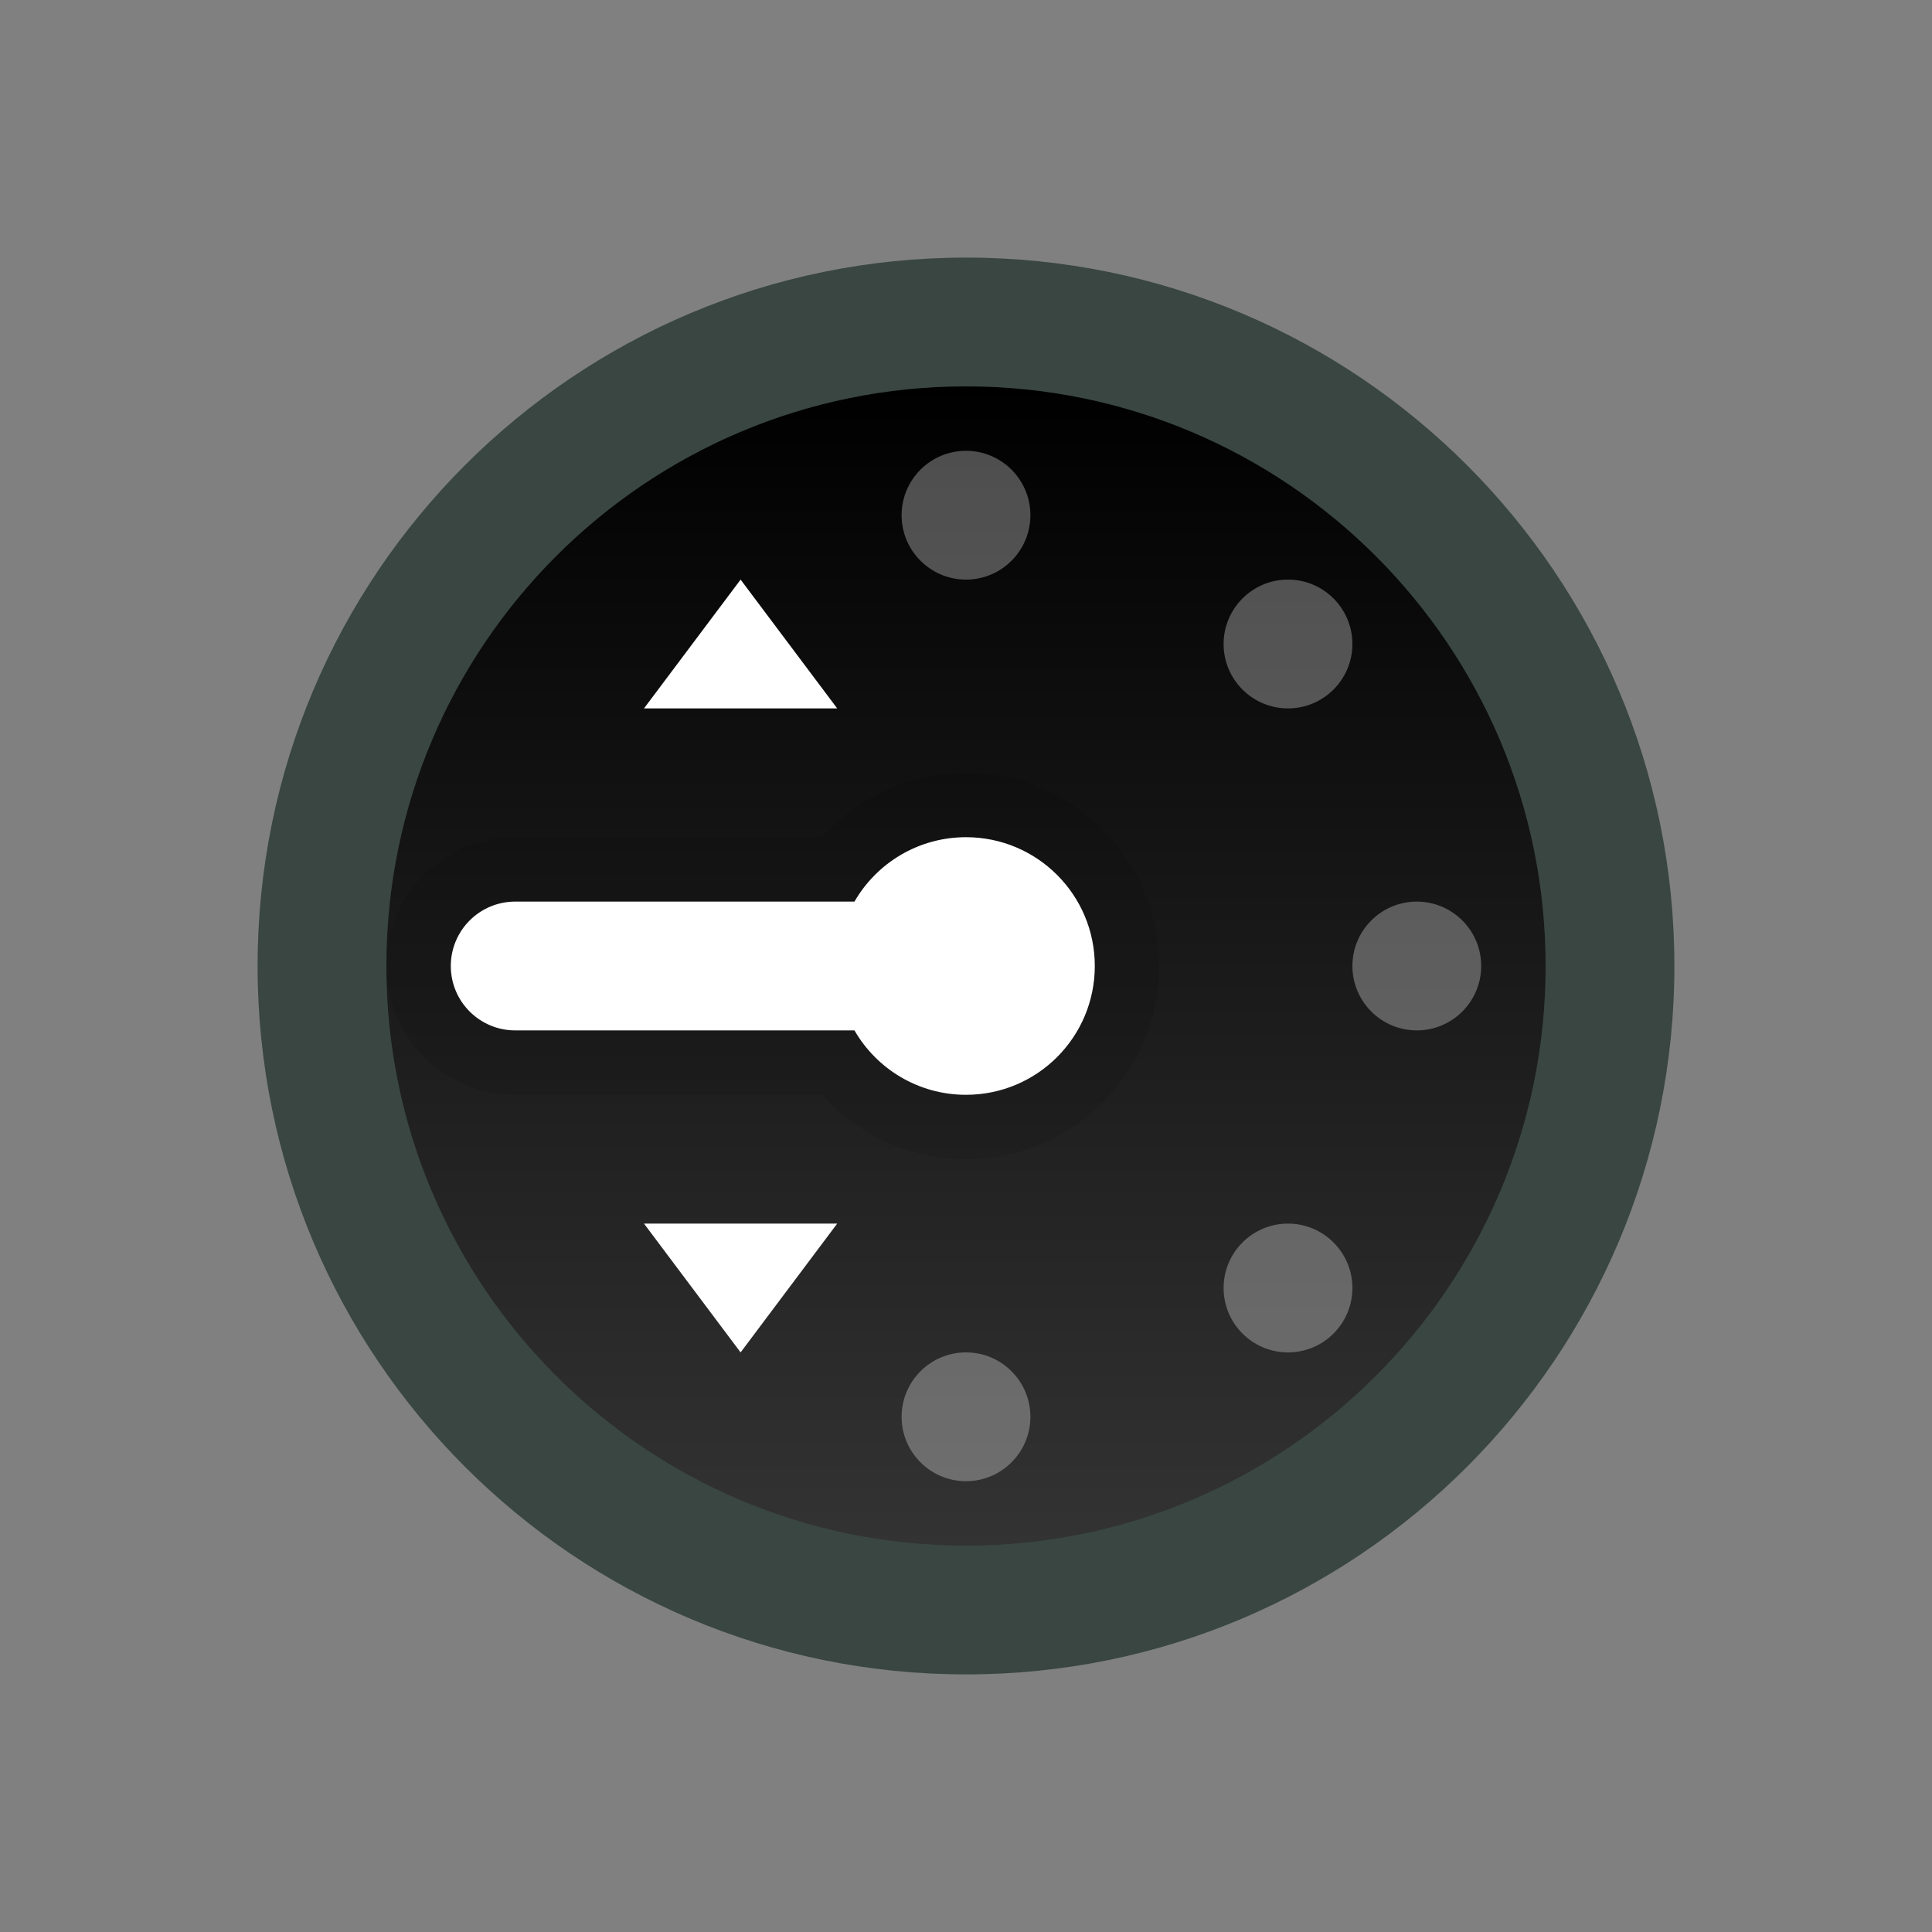 <svg width="30" height="30" viewBox="0 0 30 30" fill="none" xmlns="http://www.w3.org/2000/svg">
<rect x="0" y="0" width="30" height="30" fill="#808080" stroke="none"/>
<path d="M26 15C26 21.075 21.075 26 15 26C8.925 26 4 21.075 4 15C4 8.925 8.925 4 15 4C21.075 4 26 8.925 26 15Z" fill="#394642"/>
<path d="M15 6C19.971 6 24 10.029 24 15C24 19.971 19.971 24 15 24C10.029 24 6 19.971 6 15C6 10.029 10.029 6 15 6Z" fill="url(#paint0_linear_1958_16202)"/>
<path fill-rule="evenodd" clip-rule="evenodd" d="M18 15C18 16.657 16.657 18 15 18C14.111 18 13.312 17.613 12.764 17H8C6.895 17 6 16.105 6 15C6 13.895 6.895 13 8 13H12.764C13.312 12.387 14.111 12 15 12C16.657 12 18 13.343 18 15Z" fill="black" fill-opacity="0.1"/>
<path fill-rule="evenodd" clip-rule="evenodd" d="M15 17C16.105 17 17 16.105 17 15C17 13.895 16.105 13 15 13C14.26 13 13.613 13.402 13.268 14H8C7.448 14 7 14.448 7 15C7 15.552 7.448 16 8 16H13.268C13.613 16.598 14.26 17 15 17Z" fill="white"/>
<path d="M13 11L11.5 9L10 11L13 11Z" fill="white"/>
<path d="M13 19L11.5 21L10 19H13Z" fill="white"/>
<g opacity="0.3">
<path d="M16 8C16 8.552 15.552 9 15 9C14.448 9 14 8.552 14 8C14 7.448 14.448 7 15 7C15.552 7 16 7.448 16 8Z" fill="white"/>
<path d="M21 10C21 10.552 20.552 11 20 11C19.448 11 19 10.552 19 10C19 9.448 19.448 9 20 9C20.552 9 21 9.448 21 10Z" fill="white"/>
<path d="M20 21C20.552 21 21 20.552 21 20C21 19.448 20.552 19 20 19C19.448 19 19 19.448 19 20C19 20.552 19.448 21 20 21Z" fill="white"/>
<path d="M23 15C23 15.552 22.552 16 22 16C21.448 16 21 15.552 21 15C21 14.448 21.448 14 22 14C22.552 14 23 14.448 23 15Z" fill="white"/>
<path d="M15 23C15.552 23 16 22.552 16 22C16 21.448 15.552 21 15 21C14.448 21 14 21.448 14 22C14 22.552 14.448 23 15 23Z" fill="white"/>
</g>
<defs>
<linearGradient id="paint0_linear_1958_16202" x1="15" y1="6" x2="15" y2="24" gradientUnits="userSpaceOnUse">
<stop/>
<stop offset="1" stop-color="#333333"/>
</linearGradient>
</defs>
</svg>
